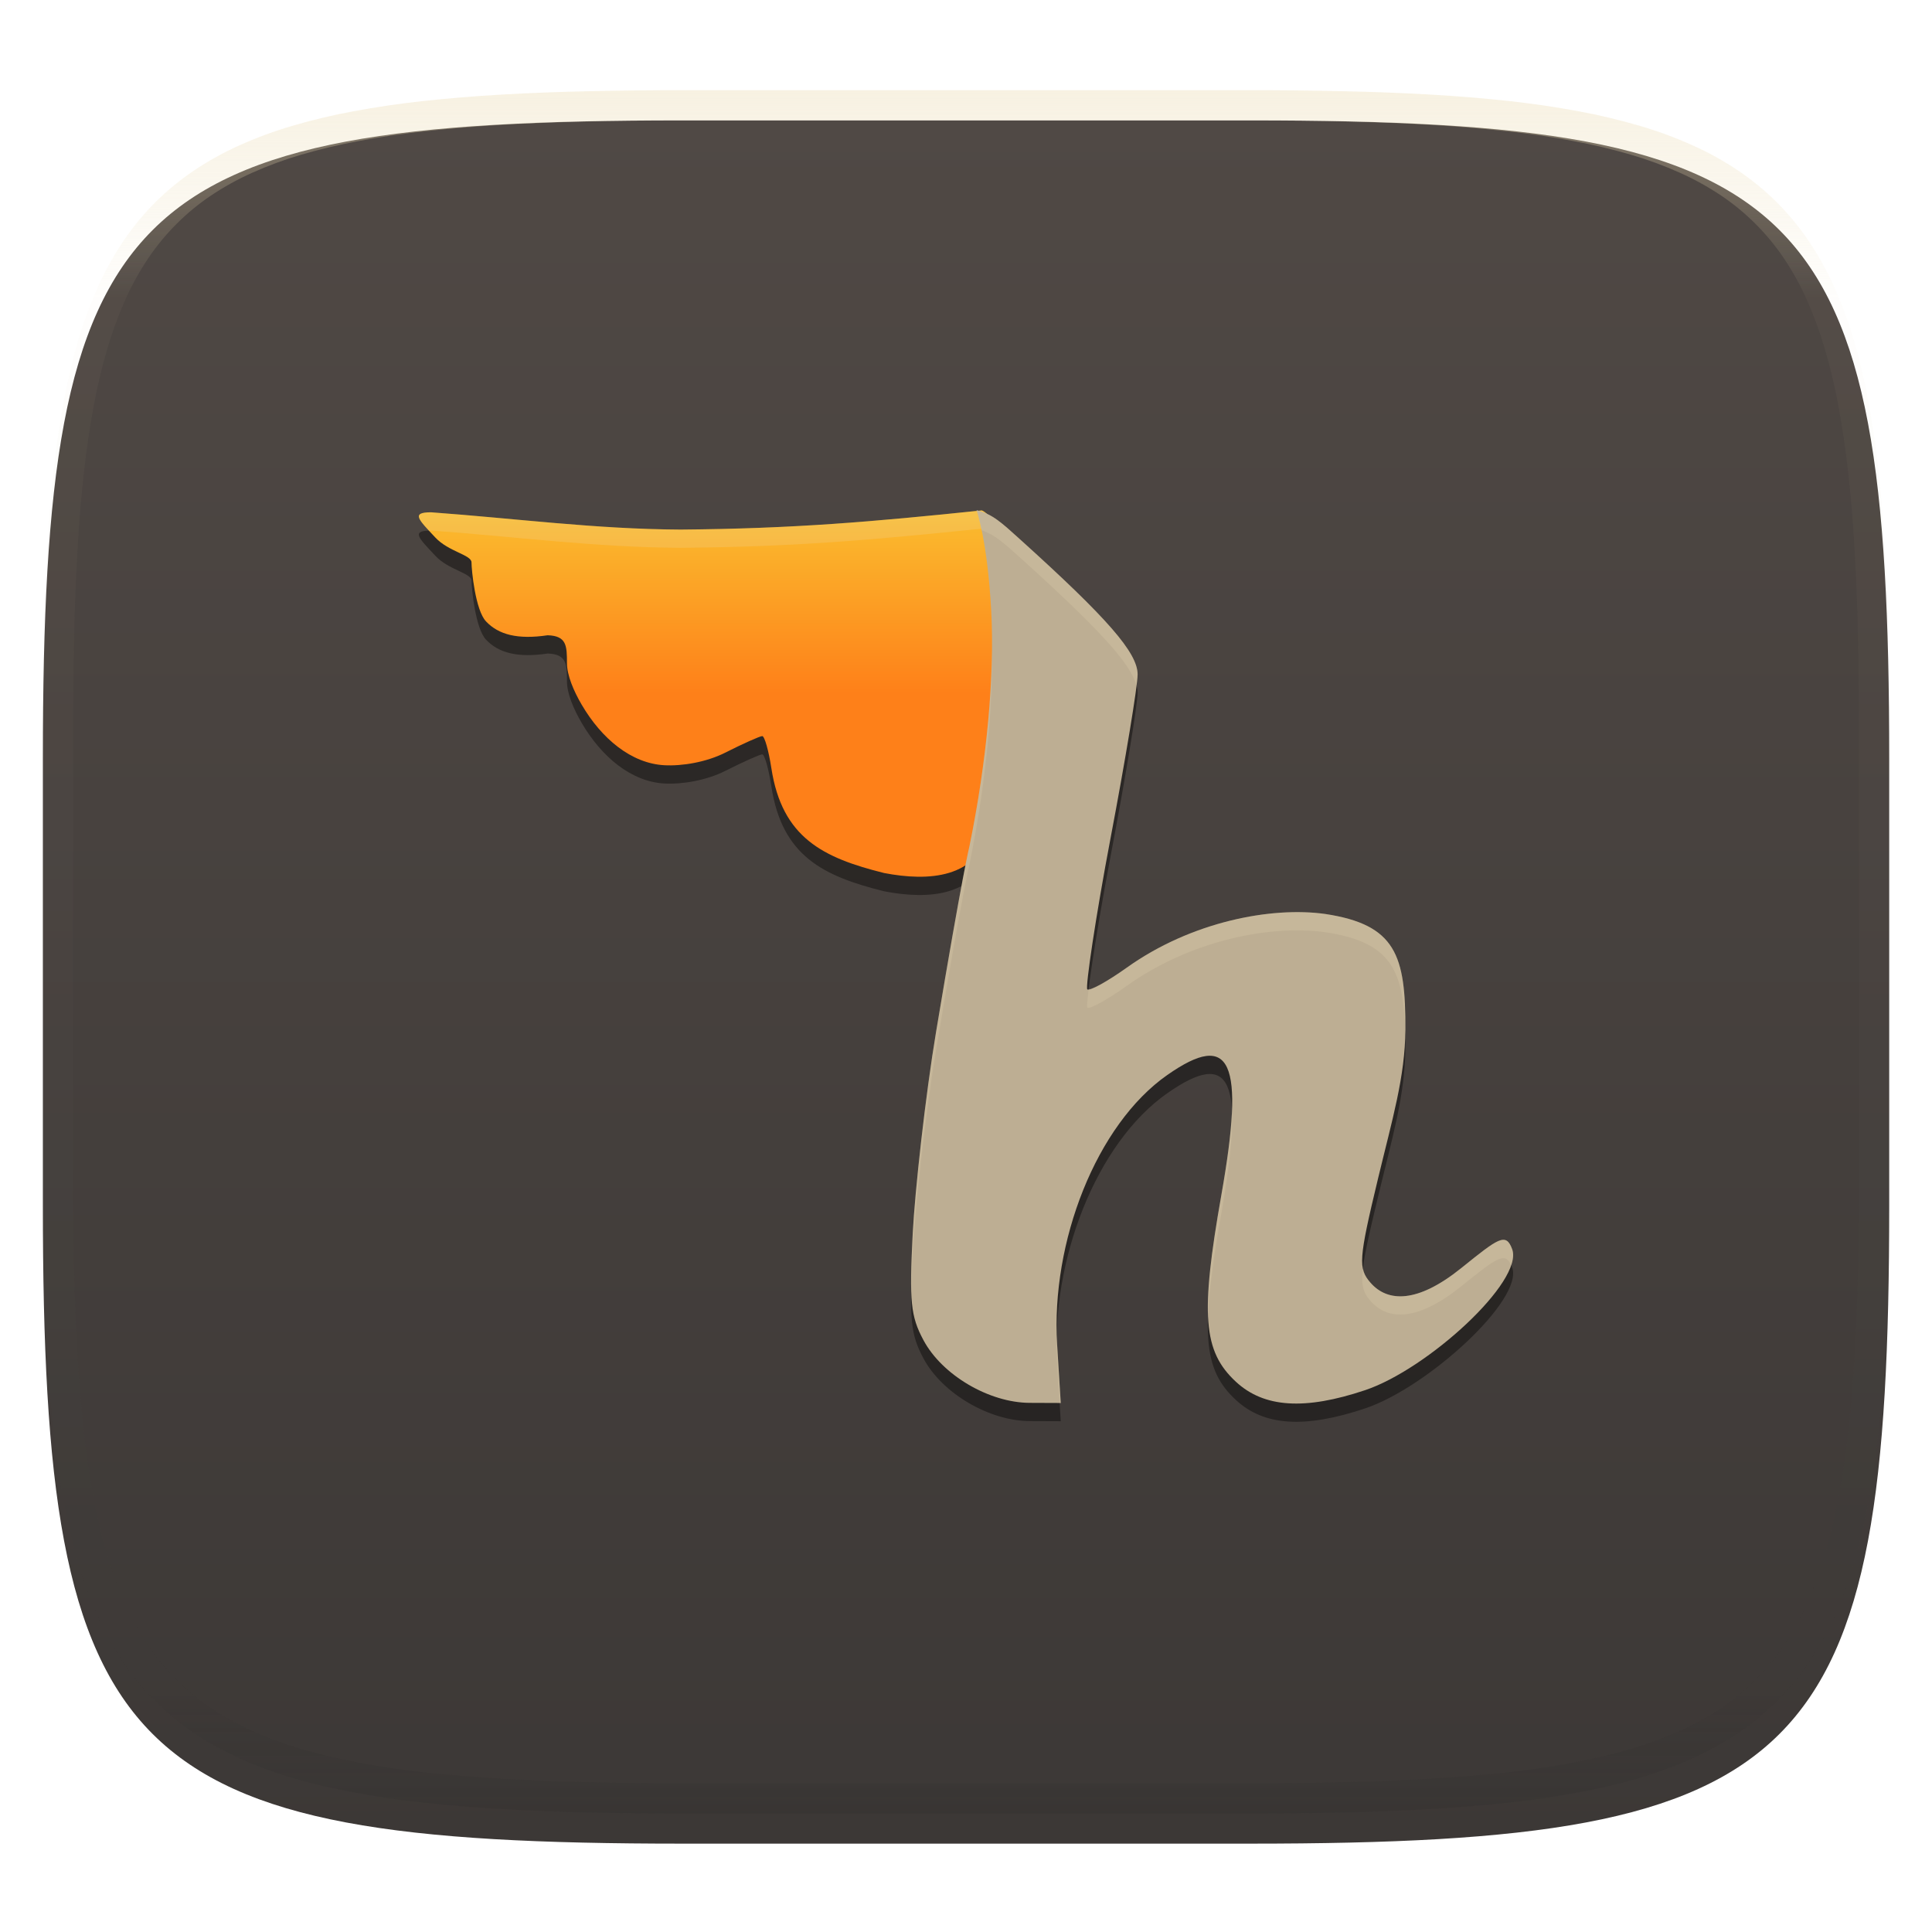 <svg width="256" height="256" style="isolation:isolate" version="1.1" viewBox="0 0 256 256" xmlns="http://www.w3.org/2000/svg">
  <defs>
    <filter id="ZnjamDxvxT6vnOYQfL4cL7F2hMh70EVk" x="-.042" y="-.045" width="1.084" height="1.108" color-interpolation-filters="sRGB">
      <feGaussianBlur in="SourceGraphic" stdDeviation="4.294"/>
      <feOffset dx="0" dy="4" result="pf_100_offsetBlur"/>
      <feFlood flood-opacity=".4"/>
      <feComposite in2="pf_100_offsetBlur" operator="in" result="pf_100_dropShadow"/>
      <feBlend in="SourceGraphic" in2="pf_100_dropShadow"/>
    </filter>
  </defs>
  <g filter="url(#ZnjamDxvxT6vnOYQfL4cL7F2hMh70EVk)">
    <linearGradient id="_lgradient_15" x2="0" y2="1" gradientTransform="matrix(244.65 0 0 228.34 5.68 11.952)" gradientUnits="userSpaceOnUse">
      <stop stop-color="#504945" offset="0"/>
      <stop stop-color="#3c3836" offset="1"/>
    </linearGradient>
    <path d="m165.69 11.952c74.056 0 84.639 10.557 84.639 84.544v59.251c0 73.986-10.584 84.544-84.639 84.544h-75.37c-74.056 0-84.639-10.557-84.639-84.544v-59.251c0-73.987 10.584-84.544 84.639-84.544h75.37z" fill="url(#_lgradient_15)"/>
  </g>
  <g opacity=".4">
    <linearGradient id="_lgradient_16" x1=".517" x2=".517" y2="1" gradientTransform="matrix(244.65,0,0,228.34,5.68,11.95)" gradientUnits="userSpaceOnUse">
      <stop stop-color="#ebdbb2" offset="0"/>
      <stop stop-color="#ebdbb2" stop-opacity=".098" offset=".125"/>
      <stop stop-color="#282828" stop-opacity=".098" offset=".925"/>
      <stop stop-color="#282828" stop-opacity=".498" offset="1"/>
    </linearGradient>
    <path d="m165.07 11.951c4.328-0.01 8.656 0.039 12.984 0.138 3.876 0.079 7.751 0.226 11.626 0.452 3.453 0.197 6.905 0.481 10.348 0.855 3.059 0.334 6.118 0.786 9.148 1.346 2.715 0.501 5.4 1.14 8.046 1.916 2.4 0.698 4.751 1.562 7.023 2.584 2.115 0.943 4.141 2.063 6.059 3.35 1.839 1.238 3.561 2.653 5.135 4.215 1.564 1.572 2.98 3.281 4.22 5.119 1.289 1.916 2.41 3.94 3.364 6.042 1.023 2.279 1.889 4.618 2.597 7.005 0.777 2.643 1.416 5.325 1.918 8.037 0.561 3.026 1.013 6.072 1.348 9.127 0.374 3.439 0.659 6.877 0.856 10.326 0.226 3.861 0.374 7.732 0.462 11.593 0.089 4.323 0.138 8.646 0.128 12.959v58.212c0.01 4.323-0.039 8.636-0.128 12.959-0.089 3.871-0.236 7.732-0.462 11.593-0.197 3.449-0.482 6.897-0.856 10.326-0.334 3.055-0.787 6.111-1.348 9.137-0.502 2.702-1.141 5.384-1.918 8.027-0.708 2.387-1.574 4.736-2.597 7.005-0.954 2.112-2.075 4.126-3.364 6.042-1.239 1.837-2.656 3.557-4.22 5.119-1.574 1.562-3.295 2.977-5.135 4.215-1.918 1.287-3.944 2.407-6.059 3.35-2.272 1.022-4.623 1.886-7.023 2.594-2.646 0.776-5.331 1.415-8.046 1.906-3.03 0.57-6.089 1.012-9.148 1.346-3.443 0.373-6.895 0.658-10.348 0.855-3.876 0.226-7.751 0.373-11.626 0.462-4.328 0.088-8.656 0.138-12.984 0.128h-74.126c-4.328 0.01-8.656-0.039-12.984-0.128-3.876-0.088-7.751-0.236-11.626-0.462-3.453-0.196-6.905-0.481-10.348-0.855-3.059-0.334-6.118-0.776-9.148-1.346-2.715-0.491-5.4-1.13-8.046-1.906-2.4-0.707-4.751-1.572-7.023-2.594-2.115-0.943-4.141-2.063-6.059-3.35-1.839-1.238-3.561-2.653-5.135-4.215-1.564-1.562-2.98-3.281-4.22-5.119-1.289-1.916-2.41-3.93-3.364-6.042-1.023-2.269-1.889-4.618-2.597-7.005-0.777-2.643-1.416-5.325-1.918-8.027-0.561-3.026-1.013-6.082-1.348-9.137-0.374-3.429-0.659-6.877-0.856-10.326-0.226-3.861-0.374-7.722-0.462-11.593-0.089-4.323-0.138-8.636-0.128-12.959v-58.212c-0.01-4.313 0.039-8.636 0.128-12.959 0.089-3.861 0.236-7.732 0.462-11.593 0.197-3.449 0.482-6.887 0.856-10.326 0.334-3.055 0.787-6.101 1.348-9.127 0.502-2.712 1.141-5.394 1.918-8.037 0.708-2.387 1.574-4.726 2.597-7.005 0.954-2.103 2.075-4.126 3.364-6.042 1.239-1.837 2.656-3.547 4.22-5.119 1.574-1.562 3.295-2.977 5.135-4.215 1.918-1.287 3.944-2.407 6.059-3.35 2.272-1.022 4.623-1.886 7.023-2.584 2.646-0.776 5.331-1.415 8.046-1.916 3.03-0.56 6.089-1.012 9.148-1.346 3.443-0.373 6.895-0.658 10.348-0.855 3.876-0.226 7.751-0.373 11.626-0.452 4.328-0.098 8.656-0.147 12.984-0.138h74.126zm0.01 4.008c4.298-0.01 8.597 0.039 12.895 0.128 3.826 0.088 7.653 0.236 11.479 0.452 3.384 0.197 6.767 0.472 10.131 0.845 2.97 0.314 5.931 0.747 8.863 1.297 2.577 0.472 5.135 1.081 7.653 1.818 2.223 0.648 4.397 1.454 6.502 2.397 1.908 0.855 3.738 1.867 5.469 3.026 1.623 1.091 3.138 2.338 4.525 3.724s2.636 2.898 3.738 4.519c1.161 1.729 2.174 3.547 3.03 5.443 0.944 2.112 1.751 4.284 2.4 6.494 0.748 2.515 1.348 5.06 1.829 7.634 0.541 2.928 0.974 5.875 1.298 8.842 0.374 3.36 0.649 6.73 0.846 10.11 0.216 3.822 0.374 7.634 0.452 11.456 0.089 4.293 0.138 8.577 0.138 12.87v58.212c0 4.293-0.049 8.577-0.138 12.87-0.079 3.822-0.236 7.644-0.452 11.456-0.197 3.38-0.472 6.75-0.846 10.12-0.325 2.957-0.757 5.905-1.298 8.832-0.482 2.574-1.082 5.119-1.829 7.634-0.649 2.22-1.456 4.382-2.4 6.494-0.856 1.896-1.869 3.724-3.03 5.443-1.102 1.631-2.351 3.144-3.738 4.529-1.387 1.375-2.902 2.623-4.525 3.714-1.731 1.159-3.561 2.171-5.469 3.026-2.105 0.953-4.279 1.749-6.502 2.397-2.518 0.737-5.075 1.346-7.653 1.818-2.931 0.55-5.892 0.982-8.863 1.307-3.364 0.364-6.748 0.648-10.131 0.835-3.826 0.216-7.653 0.373-11.479 0.452-4.298 0.098-8.597 0.138-12.895 0.138h-0.01-74.126-0.01c-4.298 0-8.597-0.039-12.895-0.138-3.826-0.079-7.653-0.236-11.479-0.452-3.384-0.187-6.767-0.472-10.131-0.835-2.971-0.324-5.931-0.757-8.863-1.307-2.577-0.472-5.135-1.081-7.653-1.818-2.223-0.648-4.397-1.444-6.502-2.397-1.908-0.855-3.738-1.867-5.469-3.026-1.623-1.091-3.138-2.338-4.525-3.714-1.387-1.385-2.636-2.898-3.738-4.529-1.161-1.719-2.174-3.547-3.03-5.443-0.944-2.112-1.751-4.274-2.4-6.494-0.748-2.515-1.348-5.06-1.829-7.634-0.541-2.928-0.974-5.875-1.298-8.832-0.374-3.37-0.649-6.74-0.846-10.12-0.216-3.812-0.374-7.634-0.452-11.456-0.089-4.293-0.138-8.577-0.138-12.87v-58.212c0-4.293 0.049-8.577 0.138-12.87 0.079-3.822 0.236-7.634 0.452-11.456 0.197-3.38 0.472-6.75 0.846-10.11 0.325-2.967 0.757-5.915 1.298-8.842 0.482-2.574 1.082-5.119 1.829-7.634 0.649-2.211 1.456-4.382 2.4-6.494 0.856-1.896 1.869-3.714 3.03-5.443 1.102-1.621 2.351-3.134 3.738-4.519s2.902-2.633 4.525-3.724c1.731-1.159 3.561-2.171 5.469-3.026 2.105-0.943 4.279-1.749 6.502-2.397 2.518-0.737 5.075-1.346 7.653-1.818 2.931-0.55 5.892-0.982 8.863-1.297 3.364-0.373 6.748-0.648 10.131-0.845 3.826-0.216 7.653-0.364 11.479-0.452 4.298-0.088 8.597-0.138 12.895-0.128h0.01 74.126 0.01z" fill="url(#_lgradient_16)" fill-rule="evenodd"/>
  </g>
  <defs>
    <filter id="TyxwLYbqOtLiWybvu88q7l0n96igEgbc" x="-.129" y="-.212" width="1.257" height="1.425" color-interpolation-filters="sRGB">
      <feGaussianBlur stdDeviation="4.294"/>
    </filter>
  </defs>
  <g filter="url(#TyxwLYbqOtLiWybvu88q7l0n96igEgbc)" opacity=".4">
    <path d="m117.15 118.1c-8.091-2.01-13.525-4.674-14.939-13.887-0.359-2.341-0.903-4.257-1.209-4.257-0.306 0-2.524 0.993-4.93 2.206-2.479 1.25-5.695 1.788-8.06 1.654-4.354-0.246-8.283-3.491-10.936-8.023-1.07-1.829-1.948-3.904-1.95-5.497-0.003-2.299-0.034-3.615-2.554-3.701-3.993 0.594-6.513-0.081-8.167-1.831-1.413-1.473-1.928-6.826-1.928-7.826 0-1-3.045-1.413-4.8-3.3-2.183-2.347-3.29-3.33-0.573-3.337 11.254 0.817 21.74 2.232 33.085 2.291 14.903-0.122 25.221-1.014 39.898-2.54 1.394 0.484 4.92 5.414 5.487 16.051 0.46 8.63-2.01 14.625-4.308 25.944-1.601 6.848-8.279 7.176-14.117 6.053v-1.2e-5z"/>
  </g>
  <defs>
    <filter id="JLTd60PBOM7qxWPfiQ4OwKd0UG10d2i1" x="-.129" y="-.087" width="1.258" height="1.174" color-interpolation-filters="sRGB">
      <feGaussianBlur stdDeviation="4.294"/>
    </filter>
  </defs>
  <g filter="url(#JLTd60PBOM7qxWPfiQ4OwKd0UG10d2i1)" opacity=".4">
    <path d="m129.4 70.024s1.442 3.978 1.943 13.347c0.463 8.652-0.571 19.83-2.886 31.178 0 0-0.909 3.527-4.421 24.577-1.411 8.441-2.805 21.029-3.098 26.766-0.46 9.018-0.268 10.926 1.414 14.082 2.489 4.671 8.732 8.305 14.079 8.327l4.123 0.017-0.479-7.725c-0.842-13.59 5.185-29.157 14.606-35.742 8.467-5.918 10.295-1.856 7.154 15.908-2.807 15.874-2.43 20.707 1.93 24.748 3.717 3.445 9.114 3.795 17.122 1.112 8.268-2.77 21.051-14.44 19.48-18.688-0.828-2.239-1.811-1.459-6.753 2.52-5.799 4.669-9.748 4.531-12.013 1.935-1.646-1.886-1.595-3.045 1.003-13.842 1.882-7.823 3.582-13.468 3.615-19.687 0.044-9.856-1.254-13.916-10.616-15.335-7.156-1.008-17.767 1.022-26.288 7.104-2.614 1.865-4.974 3.162-5.244 2.882-0.27-0.28 1.119-9.709 3.088-20.068 1.968-10.358 3.58-20.104 3.58-21.656 0-2.868-3.97-7.426-15.634-17.952-2.338-2.11-3.607-3.325-5.704-3.808v-1.6e-5z"/>
  </g>
  <linearGradient id="_lgradient_17" x2="0" y2="1" gradientTransform="matrix(80.129 0 0 48.541 55.5 67.631)" gradientUnits="userSpaceOnUse">
    <stop stop-color="#fabd2f" offset="0"/>
    <stop stop-color="#fe8019" offset=".5"/>
    <stop stop-color="#fe8019" offset="1"/>
  </linearGradient>
  <path d="m117.15 115.68c-8.091-2.01-13.525-4.674-14.939-13.887-0.359-2.341-0.903-4.257-1.209-4.257-0.306 0-2.524 0.993-4.93 2.206-2.479 1.25-5.695 1.788-8.06 1.654-4.354-0.246-8.283-3.491-10.936-8.023-1.07-1.829-1.948-3.904-1.95-5.497-0.003-2.299-0.034-3.615-2.554-3.701-3.993 0.594-6.513-0.081-8.167-1.831-1.413-1.473-1.928-6.826-1.928-7.826 0-1-3.045-1.413-4.8-3.3-2.183-2.347-3.29-3.33-0.573-3.337 11.254 0.817 21.74 2.232 33.085 2.291 14.903-0.122 25.221-1.014 39.898-2.54 1.394 0.484 4.92 5.414 5.487 16.051 0.46 8.63-2.01 14.625-4.308 25.944-1.601 6.848-8.279 7.176-14.117 6.053v-1.2e-5z" fill="url(#_lgradient_17)"/>
  <g opacity=".2">
    <path d="m130.09 67.632c-14.677 1.526-24.998 2.417-39.901 2.538-11.345-0.06-21.83-1.471-33.083-2.288-2.309 0.006-1.793 0.775-0.264 2.43 0.095-0.003 0.158-0.014 0.264-0.014 11.254 0.817 21.738 2.229 33.083 2.288 14.903-0.122 25.224-1.012 39.901-2.538 1.394 0.484 4.916 5.414 5.482 16.051 0.021 0.387 0.005 0.746 0.014 1.123 0.044-1.144 0.051-2.311-0.014-3.539-0.567-10.637-4.088-15.567-5.482-16.051z" fill="#ebdbb2"/>
  </g>
  <path d="m129.4 67.608s1.442 3.978 1.943 13.347c0.463 8.652-0.571 19.83-2.886 31.178 0 0-0.909 3.527-4.421 24.577-1.411 8.441-2.805 21.029-3.098 26.766-0.46 9.018-0.268 10.926 1.414 14.082 2.489 4.671 8.732 8.305 14.079 8.327l4.123 0.017-0.479-7.725c-0.842-13.59 5.185-29.157 14.606-35.742 8.467-5.918 10.295-1.856 7.154 15.908-2.807 15.874-2.43 20.707 1.93 24.748 3.717 3.445 9.114 3.795 17.122 1.112 8.268-2.77 21.051-14.44 19.48-18.688-0.828-2.239-1.811-1.459-6.753 2.52-5.799 4.669-9.748 4.531-12.013 1.935-1.646-1.886-1.595-3.045 1.003-13.842 1.882-7.823 3.582-13.468 3.615-19.687 0.044-9.856-1.254-13.916-10.616-15.335-7.156-1.008-17.767 1.022-26.288 7.104-2.614 1.865-4.974 3.162-5.244 2.882-0.27-0.28 1.119-9.709 3.088-20.068 1.968-10.358 3.58-20.104 3.58-21.656 0-2.868-3.97-7.426-15.634-17.952-2.338-2.11-3.607-3.325-5.704-3.808v-1.6e-5z" fill="#bdae93"/>
  <g opacity=".2">
    <path d="m129.4 67.608s0.303 0.937 0.665 2.647c1.71 0.578 2.969 1.709 5.039 3.576 10.46 9.439 14.705 14.064 15.475 16.99 0.06-0.522 0.16-1.235 0.16-1.453 0-2.868-3.972-7.427-15.636-17.952-2.338-2.11-3.607-3.325-5.704-3.808zm2.029 18.566c-0.08 7.716-1.098 16.769-2.972 25.959 0 0-0.909 3.527-4.421 24.577-1.411 8.441-2.803 21.029-3.095 26.766-0.157 3.073-0.198 5.145-0.17 6.898 0.033-1.308 0.077-2.666 0.17-4.482 0.292-5.737 1.684-18.325 3.095-26.766 3.512-21.05 4.421-24.577 4.421-24.577 2.073-10.165 3.11-20.176 2.972-28.375zm41.34 34.697c-6.941-0.203-15.997 2.016-23.454 7.337-2.405 1.716-4.518 2.891-5.063 2.859-0.169 1.385-0.257 2.359-0.179 2.439 0.27 0.28 2.628-1.017 5.242-2.883 8.521-6.081 19.134-8.109 26.289-7.101 8.799 1.334 10.454 5.065 10.587 13.683 0.007-0.255 0.027-0.507 0.028-0.764 0.044-9.856-1.253-13.915-10.616-15.334-0.894-0.126-1.844-0.207-2.836-0.236zm-9.531 26.44c-0.123 2.818-0.594 6.466-1.401 11.031-1.277 7.224-1.858 12.09-1.741 15.707 0.148-3.331 0.73-7.576 1.741-13.291 1.064-6.019 1.543-10.429 1.401-13.447zm35.933 16.966c-0.924 0.032-2.469 1.269-5.558 3.756-5.799 4.669-9.747 4.53-12.012 1.934-0.516-0.591-0.839-1.139-0.996-1.906-0.283 2.39 0.079 3.271 0.996 4.322 2.265 2.596 6.213 2.735 12.012-1.934 4.691-3.777 5.809-4.636 6.62-2.803 0.275-0.819 0.347-1.551 0.132-2.133-0.311-0.84-0.639-1.255-1.194-1.236zm-59.137 12.531c-0.036 1.271-0.035 2.538 0.042 3.784l0.326 5.308h0.151l-0.477-7.724c-0.028-0.452-0.03-0.912-0.042-1.368z" fill="#ebdbb2"/>
  </g>
</svg>
